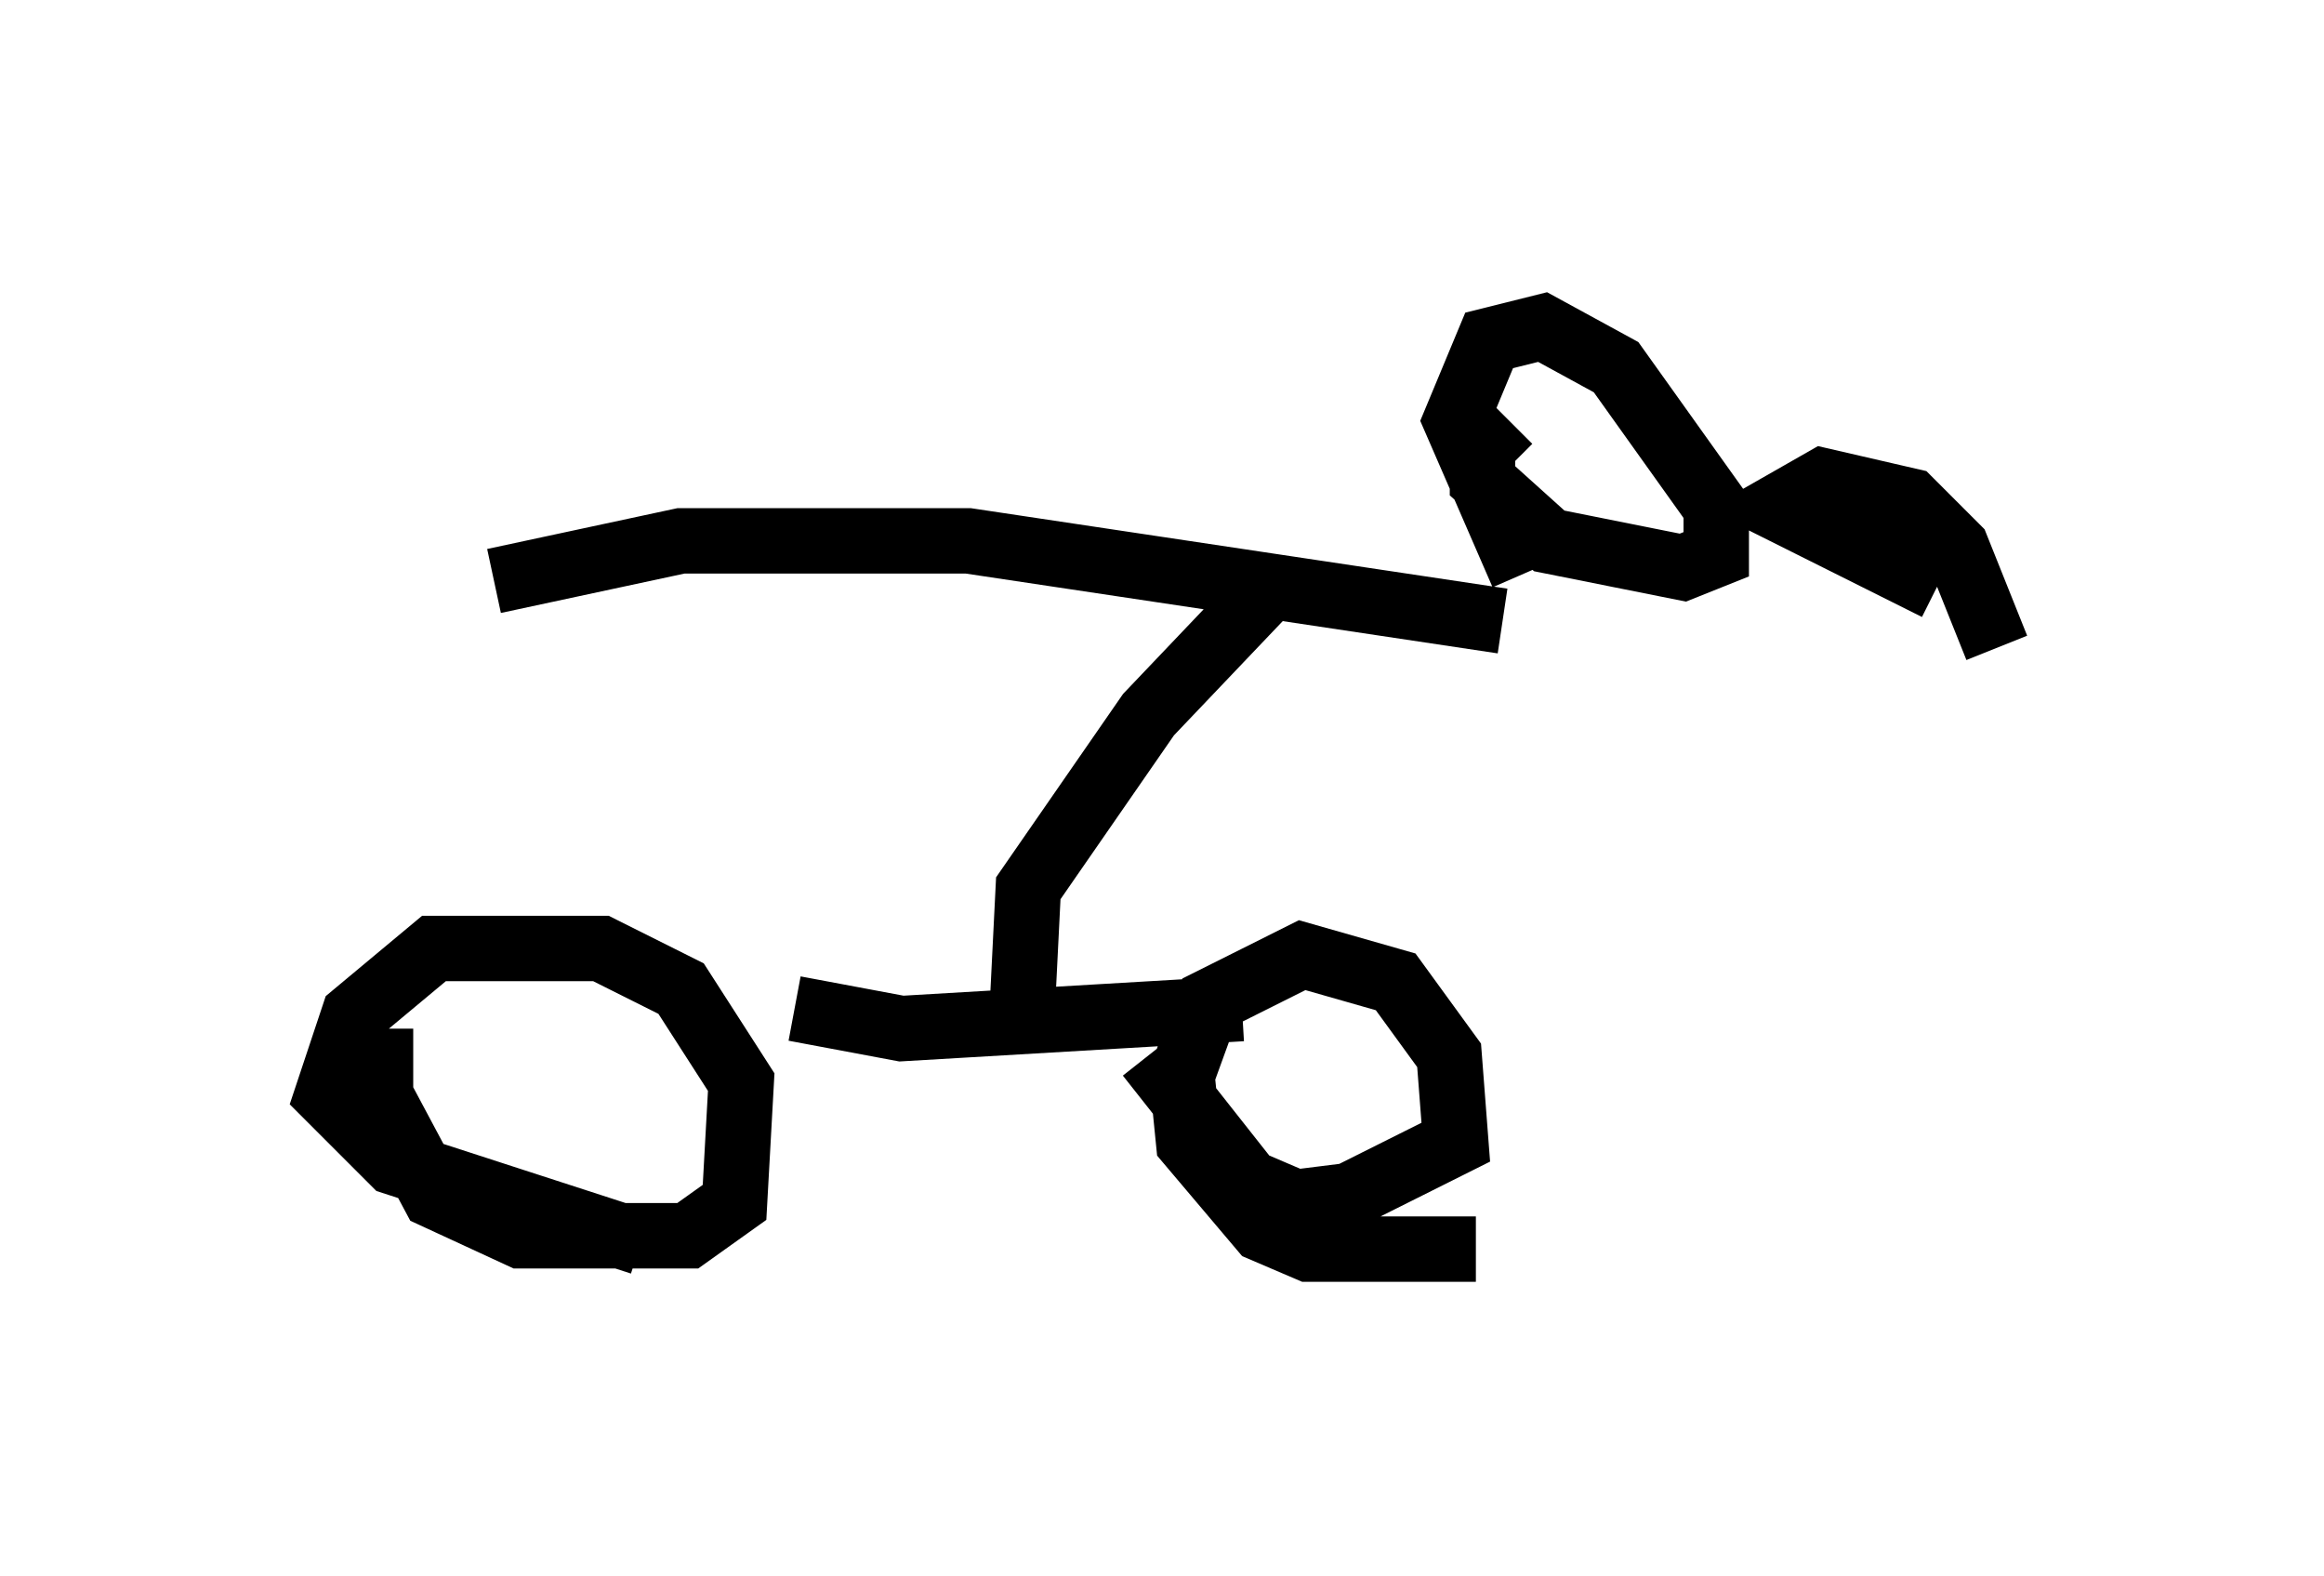 <?xml version="1.0" encoding="utf-8" ?>
<svg baseProfile="full" height="24.088" version="1.1" width="35.521" xmlns="http://www.w3.org/2000/svg" xmlns:ev="http://www.w3.org/2001/xml-events" xmlns:xlink="http://www.w3.org/1999/xlink"><defs /><rect fill="white" height="24.088" width="35.521" x="0" y="0" /><path d="M10.717, 17.761 m-0.919, 1.225 l-3.777, -1.225 -1.021, -1.021 l0.408, -1.225 1.225, -1.021 l2.552, 0.0 1.225, 0.613 l0.919, 1.429 -0.102, 1.838 l-0.715, 0.51 -2.552, 0.0 l-1.327, -0.613 -0.817, -1.531 l0.0, -1.021 m16.742, 3.369 l-2.552, 0.0 -0.715, -0.306 l-1.123, -1.327 -0.102, -1.021 l0.408, -1.123 1.429, -0.715 l1.429, 0.408 0.817, 1.123 l0.102, 1.327 -1.633, 0.817 l-0.817, 0.102 -0.715, -0.306 l-1.531, -1.94 m-5.41, -0.715 l1.633, 0.306 5.206, -0.306 m-3.369, 0.204 l0.102, -2.042 1.838, -2.654 l2.042, -2.144 m-12.046, 0.102 l2.858, -0.613 4.39, 0.0 l8.167, 1.225 m0.306, -0.715 l-1.021, -2.348 0.51, -1.225 l0.817, -0.204 1.123, 0.613 l1.531, 2.144 0.0, 0.715 l-0.51, 0.204 -2.042, -0.408 l-1.021, -0.919 0.0, -0.51 l0.408, -0.408 m6.533, 2.552 l-2.45, -1.225 0.715, -0.408 l1.327, 0.306 0.715, 0.715 l0.613, 1.531 " fill="none" stroke="black" stroke-width="1" /></svg>